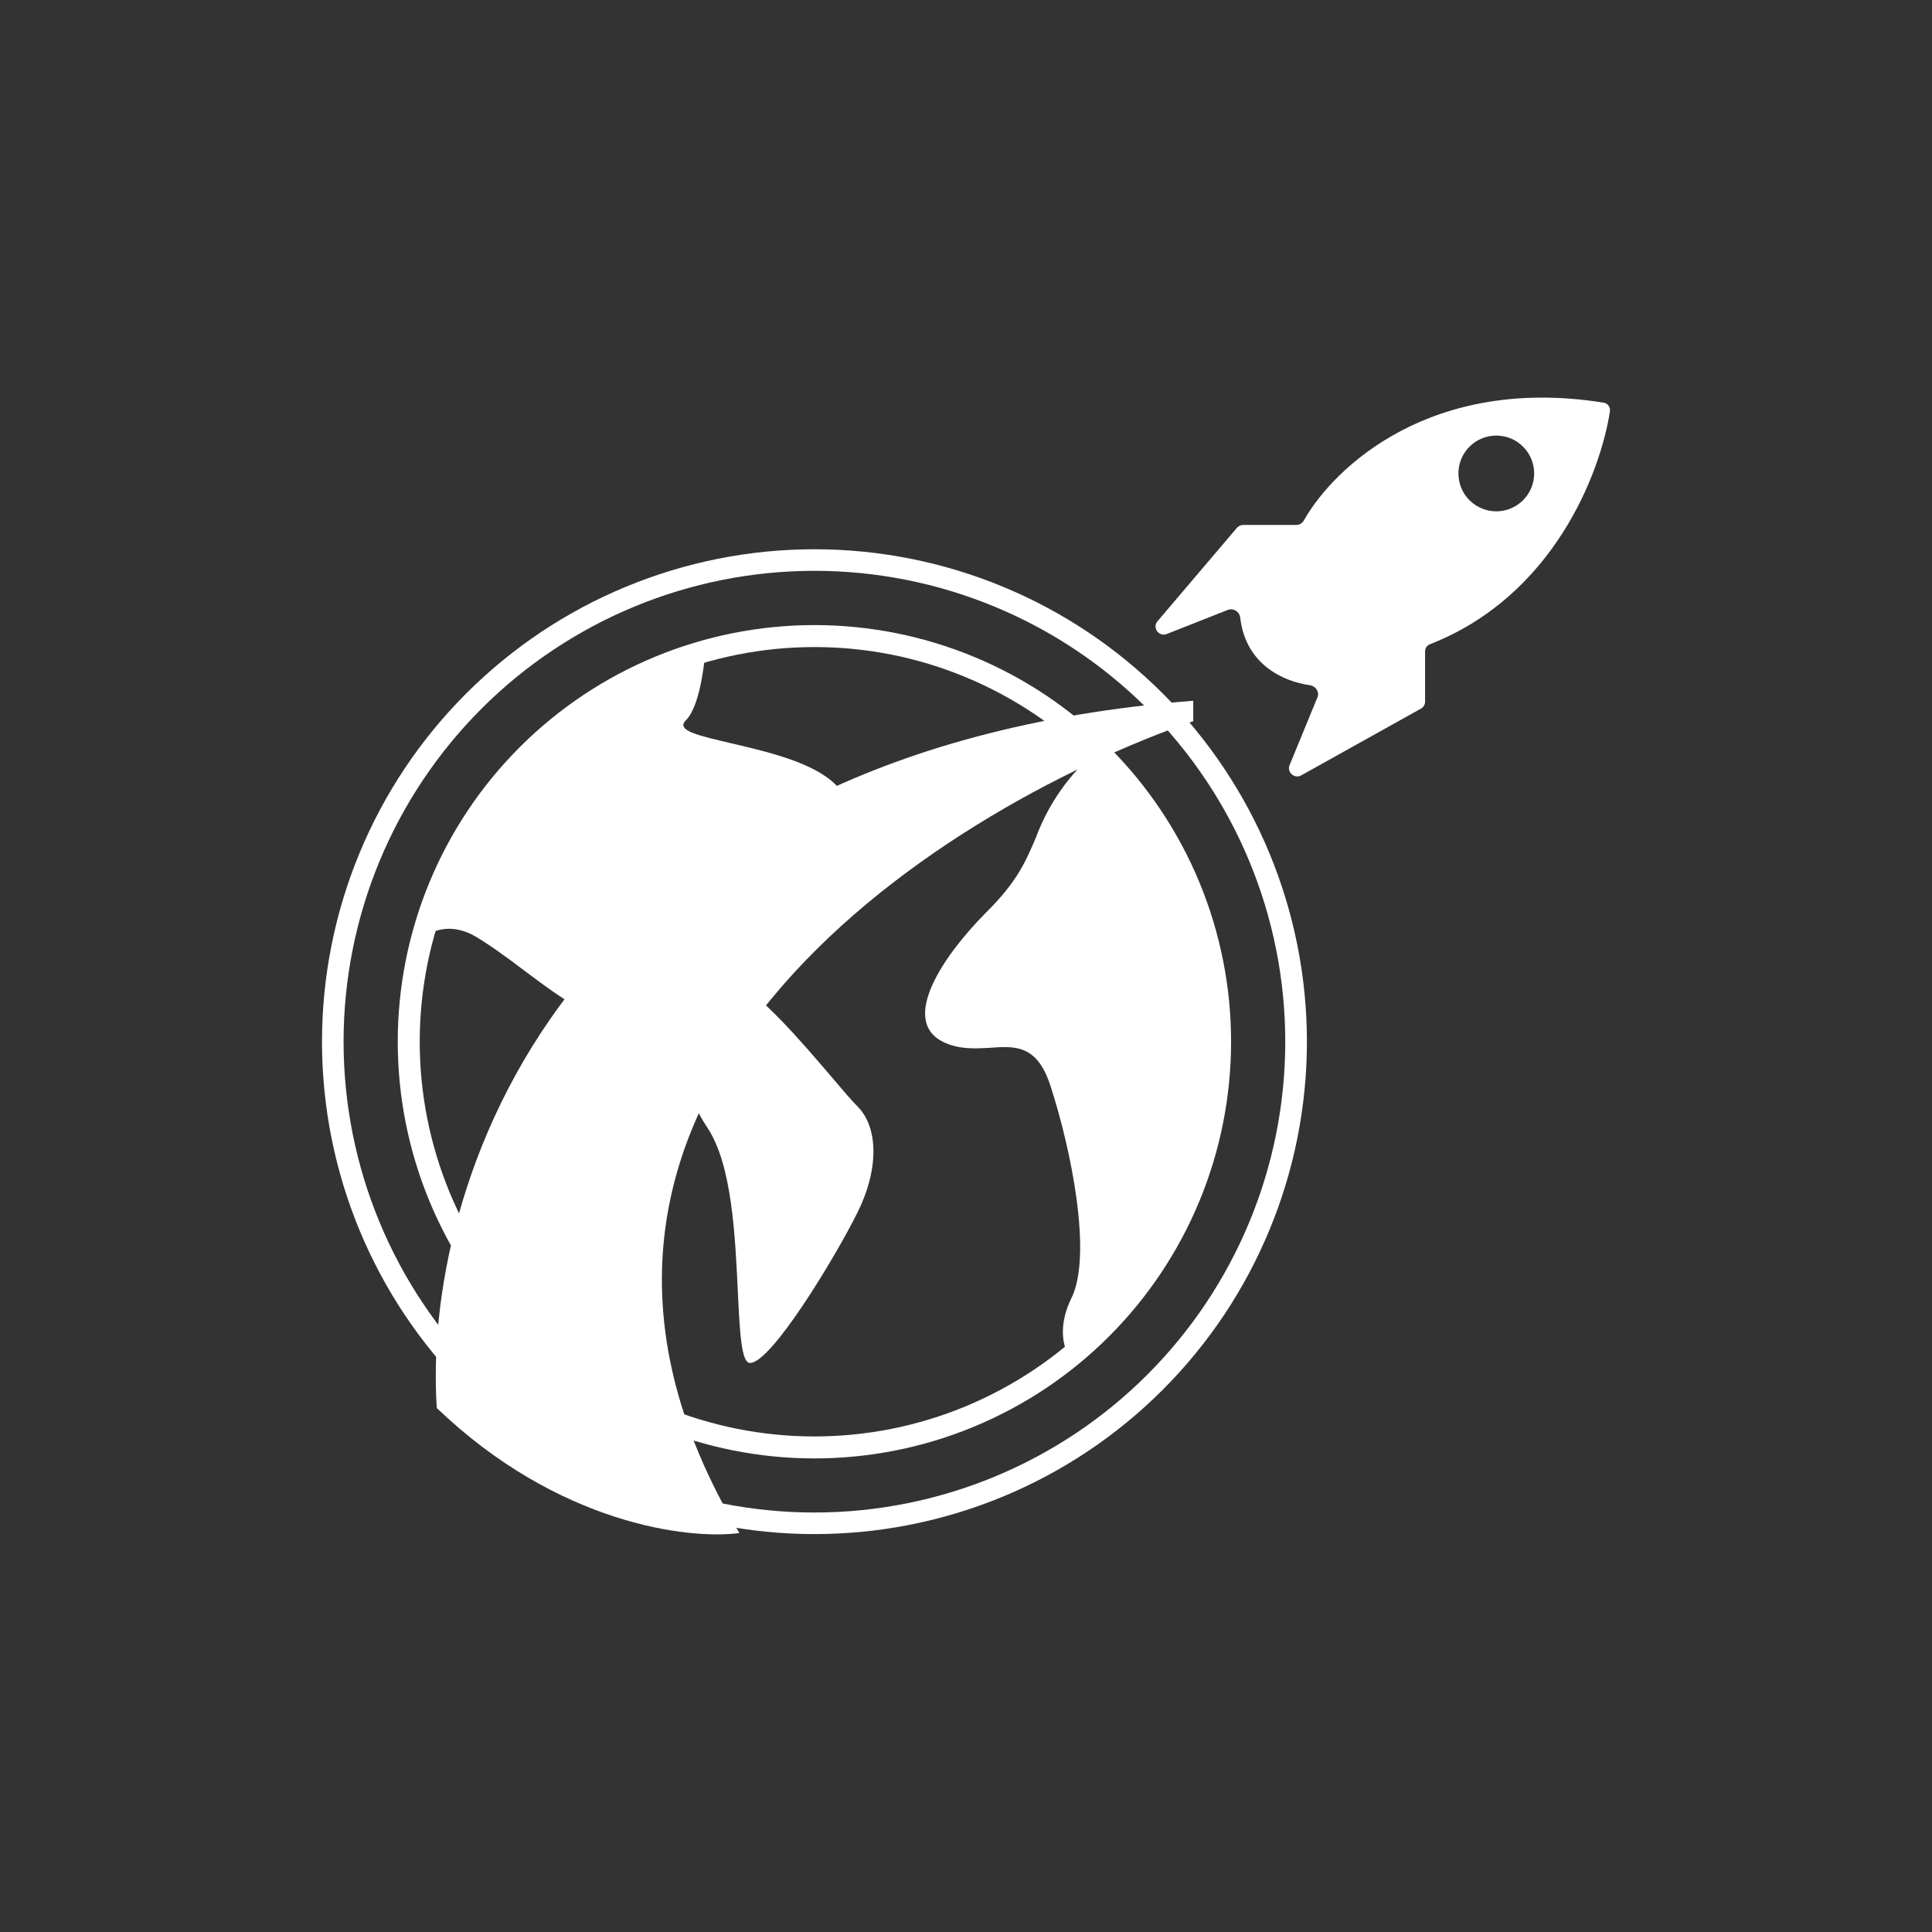 <svg width="24" height="24" viewBox="0 0 24 24" fill="none" xmlns="http://www.w3.org/2000/svg">
<rect x="0" y="0" width="24" height="24" fill="#333333" stroke="none"/>
<path fill-rule="evenodd" clip-rule="evenodd" d="M10.117 18.789C11.668 18.789 13.156 18.173 14.253 17.076C15.35 15.979 15.966 14.491 15.966 12.94C15.966 11.389 15.35 9.901 14.253 8.804C13.156 7.707 11.668 7.091 10.117 7.091C8.566 7.091 7.078 7.707 5.981 8.804C4.884 9.901 4.268 11.389 4.268 12.94C4.268 14.491 4.884 15.979 5.981 17.076C7.078 18.173 8.566 18.789 10.117 18.789ZM10.117 19.057C11.74 19.057 13.296 18.413 14.443 17.265C15.59 16.118 16.235 14.562 16.235 12.94C16.235 11.317 15.59 9.761 14.443 8.614C13.296 7.467 11.74 6.823 10.117 6.823C8.495 6.823 6.939 7.467 5.792 8.614C4.644 9.761 4 11.317 4 12.94C4 14.562 4.644 16.118 5.792 17.265C6.939 18.413 8.495 19.057 10.117 19.057Z" fill="white"/>
<path d="M5.223 11.671C5.364 11.553 5.585 11.473 5.863 11.609C6.037 11.704 6.277 11.878 6.512 12.056C6.983 12.409 7.454 12.762 7.454 12.409C7.454 11.878 8.253 11.878 8.522 12.409C8.635 12.635 8.602 12.809 8.569 13.002C8.526 13.261 8.479 13.543 8.785 14.005C9.096 14.466 9.133 15.369 9.166 16.052C9.19 16.55 9.209 16.931 9.317 16.931C9.585 16.931 10.385 15.6 10.649 15.068C10.917 14.536 10.917 14.005 10.649 13.741C10.578 13.671 10.47 13.543 10.343 13.393C9.98 12.969 9.449 12.339 9.053 12.141C8.522 11.878 8.522 11.078 9.053 10.814C9.18 10.748 9.35 10.687 9.524 10.626C10.107 10.405 10.79 10.155 10.385 9.751C10.103 9.468 9.524 9.337 9.082 9.233C8.686 9.139 8.395 9.078 8.517 8.951C8.663 8.81 8.733 8.419 8.766 8.071C7.912 8.309 7.135 8.767 6.513 9.399C5.891 10.032 5.446 10.817 5.223 11.675V11.671ZM13.637 9.318C14.151 9.814 14.554 10.414 14.819 11.078C15.084 11.742 15.204 12.454 15.172 13.168C15.14 13.882 14.956 14.581 14.633 15.219C14.31 15.856 13.855 16.418 13.298 16.866C13.175 16.706 13.166 16.418 13.307 16.131C13.575 15.6 13.307 14.273 13.044 13.473C12.879 12.979 12.611 12.993 12.3 13.016C12.112 13.026 11.914 13.04 11.712 12.941C11.18 12.673 11.712 11.878 12.244 11.341C12.634 10.955 12.738 10.711 12.87 10.4C13.027 9.979 13.291 9.606 13.637 9.318Z" fill="white"/>
<path fill-rule="evenodd" clip-rule="evenodd" d="M10.117 17.844C10.761 17.844 11.399 17.717 11.993 17.471C12.588 17.224 13.129 16.863 13.584 16.408C14.04 15.953 14.401 15.412 14.647 14.817C14.893 14.222 15.02 13.585 15.02 12.941C15.02 12.297 14.893 11.659 14.647 11.065C14.401 10.47 14.04 9.929 13.584 9.474C13.129 9.018 12.588 8.657 11.993 8.411C11.399 8.164 10.761 8.038 10.117 8.038C8.817 8.038 7.57 8.554 6.65 9.474C5.731 10.393 5.214 11.64 5.214 12.941C5.214 14.241 5.731 15.488 6.65 16.408C7.57 17.328 8.817 17.844 10.117 17.844ZM10.117 18.117C11.49 18.117 12.807 17.572 13.777 16.601C14.748 15.63 15.293 14.314 15.293 12.941C15.293 11.568 14.748 10.251 13.777 9.281C12.807 8.31 11.49 7.765 10.117 7.765C8.744 7.765 7.428 8.31 6.457 9.281C5.486 10.251 4.941 11.568 4.941 12.941C4.941 14.314 5.486 15.63 6.457 16.601C7.428 17.572 8.744 18.117 10.117 18.117Z" fill="white"/>
<path d="M5.426 17.491C6.931 18.935 8.555 19.128 9.185 19.044C5.962 13.66 11.599 10.079 14.823 8.959V8.705C6.87 9.326 5.247 14.823 5.426 17.491Z" fill="white"/>
<path fill-rule="evenodd" clip-rule="evenodd" d="M16.103 6.521H15.444C15.43 6.521 15.416 6.524 15.403 6.53C15.39 6.536 15.378 6.544 15.368 6.554L14.38 7.716C14.31 7.796 14.395 7.914 14.493 7.876L15.256 7.575C15.326 7.552 15.397 7.599 15.406 7.669C15.472 8.253 15.938 8.465 16.272 8.512C16.343 8.521 16.394 8.596 16.366 8.662L16.018 9.509C15.985 9.594 16.084 9.679 16.164 9.632L17.651 8.803C17.684 8.785 17.703 8.752 17.703 8.714V8.093C17.703 8.046 17.731 8.013 17.773 7.999C19.293 7.401 19.881 5.881 19.999 5.11C20.001 5.097 20 5.084 19.997 5.071C19.994 5.059 19.988 5.047 19.98 5.037C19.972 5.027 19.962 5.018 19.951 5.012C19.939 5.006 19.927 5.002 19.914 5.001C17.778 4.662 16.573 5.801 16.197 6.465C16.188 6.482 16.174 6.496 16.157 6.506C16.141 6.516 16.122 6.521 16.103 6.521ZM18.587 6.352C18.712 6.352 18.832 6.302 18.92 6.214C19.008 6.126 19.058 6.006 19.058 5.881C19.058 5.756 19.008 5.637 18.92 5.549C18.832 5.46 18.712 5.411 18.587 5.411C18.462 5.411 18.343 5.46 18.254 5.549C18.166 5.637 18.117 5.756 18.117 5.881C18.117 6.006 18.166 6.126 18.254 6.214C18.343 6.302 18.462 6.352 18.587 6.352Z" fill="white"/>
</svg>
